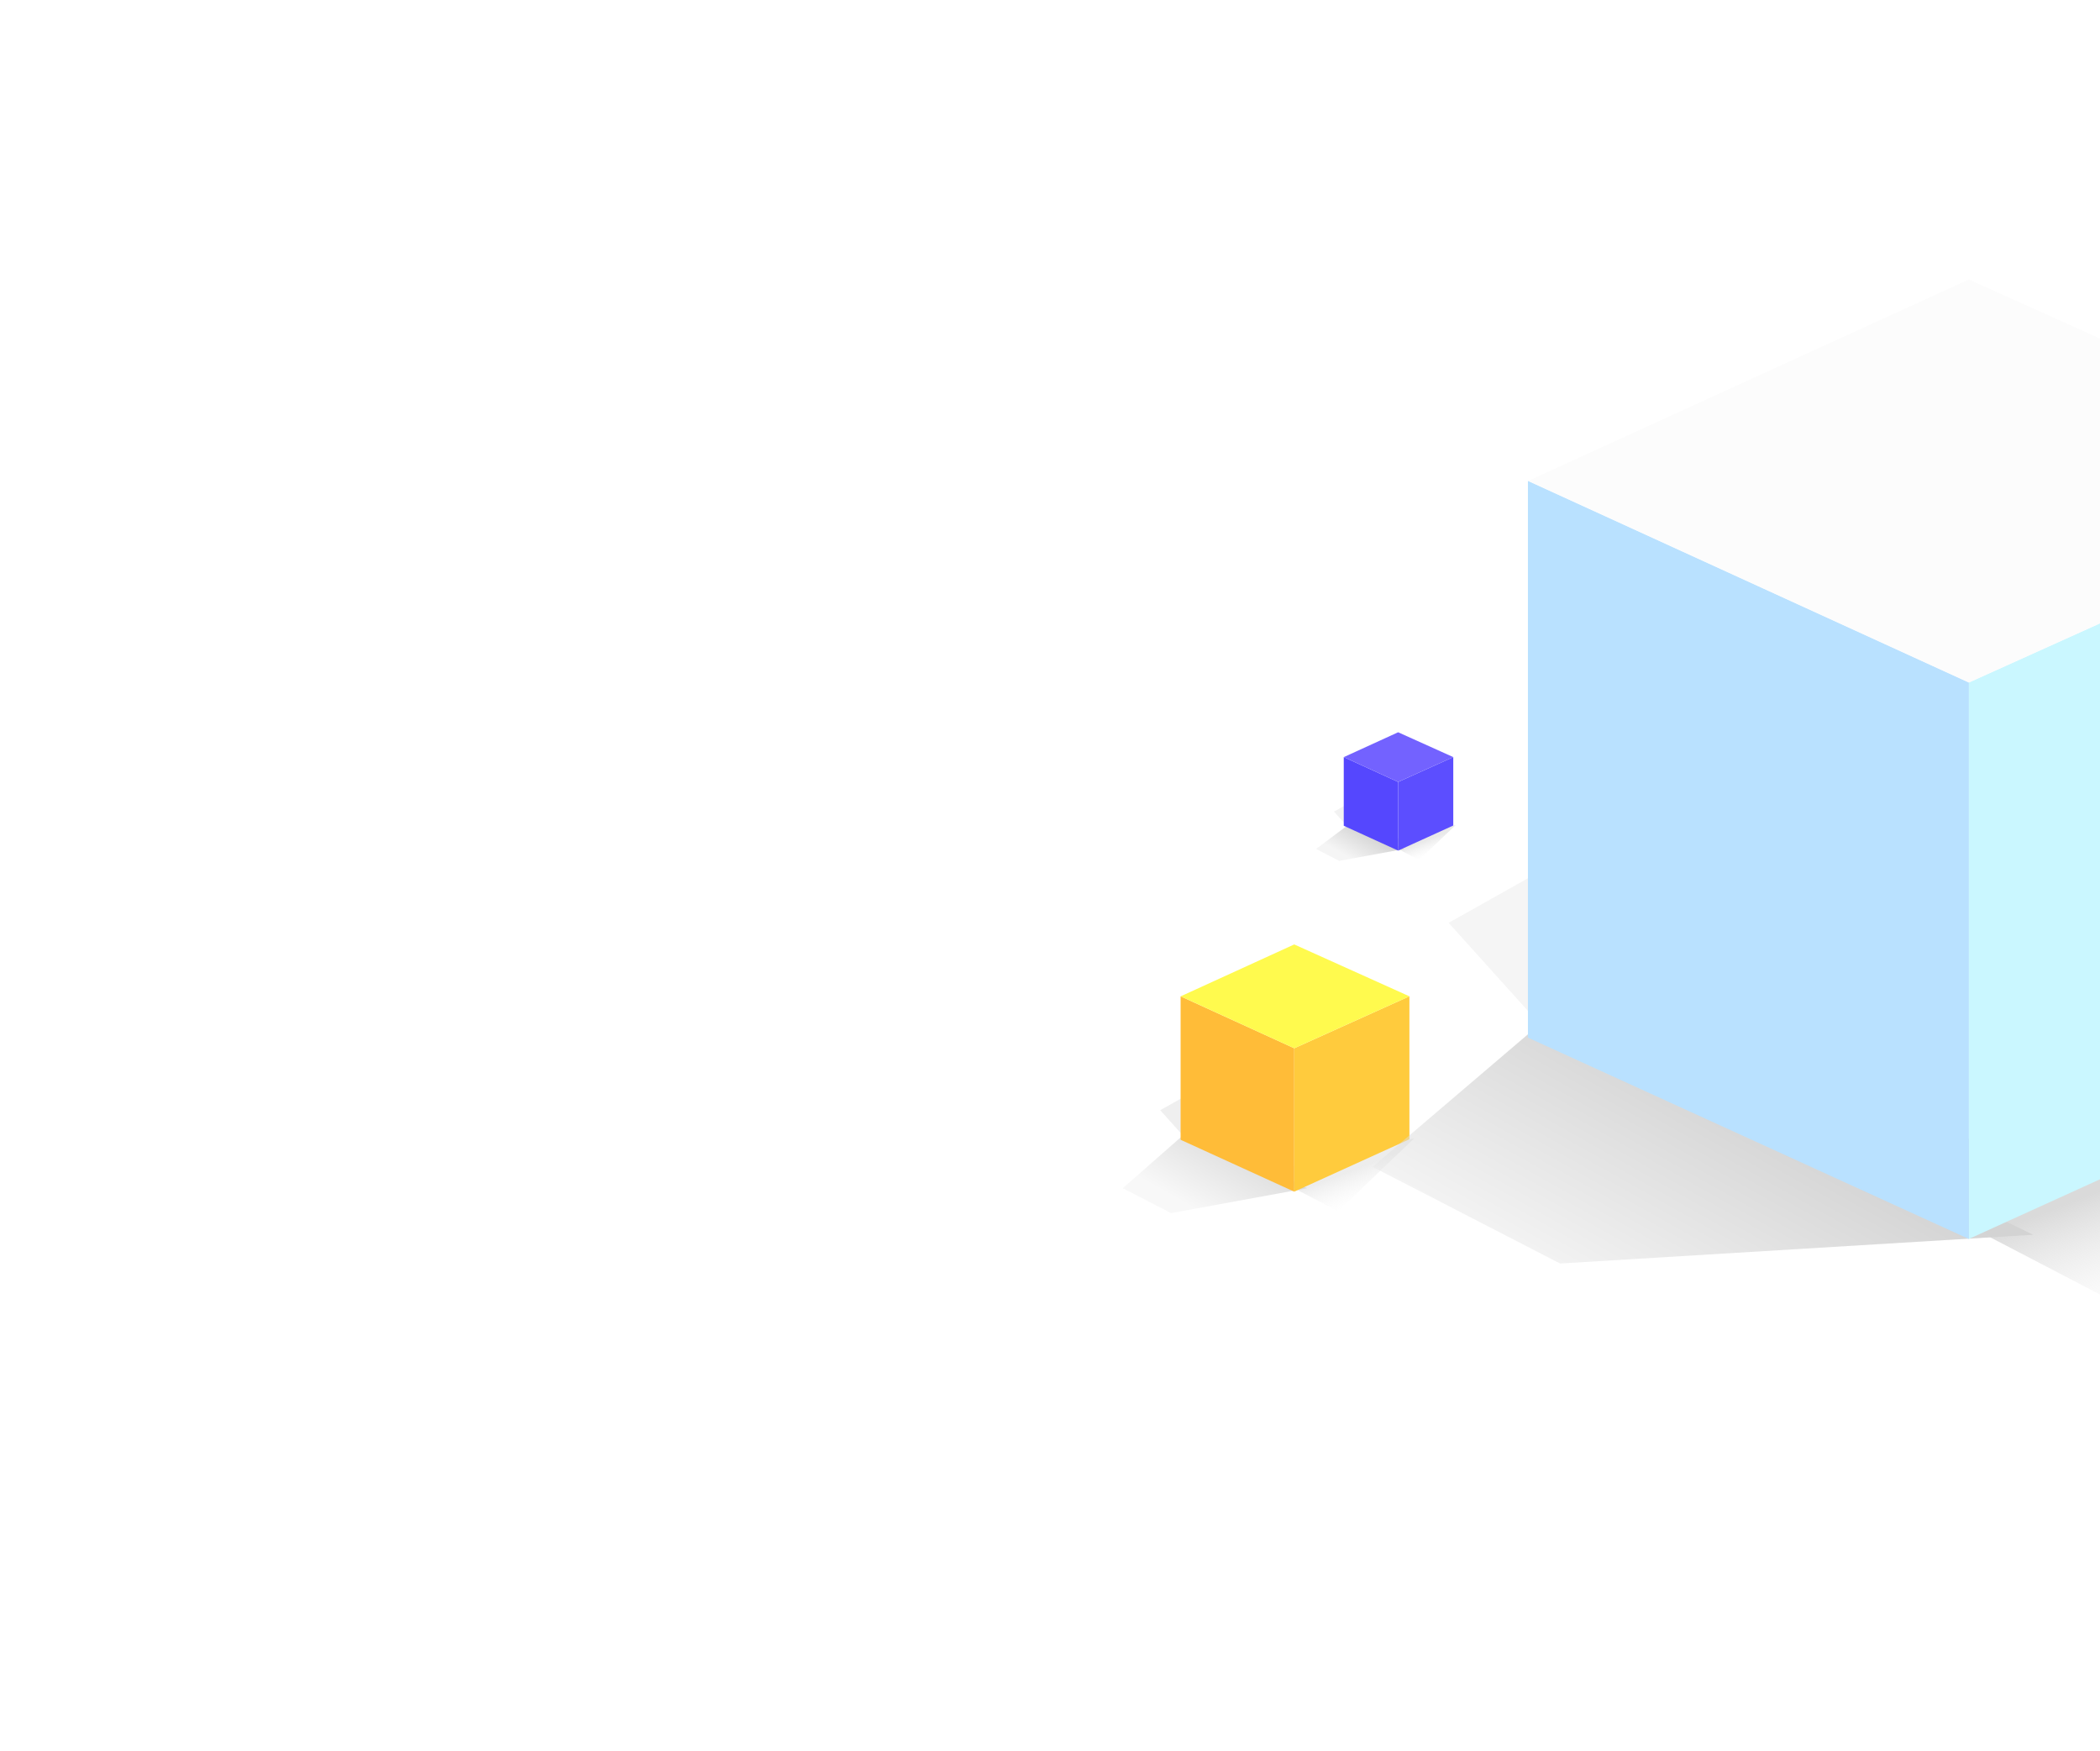 <svg width="1917" height="1598" viewBox="0 0 1917 1598" fill="none" xmlns="http://www.w3.org/2000/svg">
<g clip-path="url(#clip0)">
<g opacity="0.5">
<g filter="url(#filter0_f)">
<path d="M1082.21 1038.87L1059.09 1013.2L1133.64 971.317L1166.62 994.398L1082.21 1038.87Z" fill="#CCCCCC" fill-opacity="0.6"/>
</g>
<g filter="url(#filter1_f)">
<path d="M1184.74 1064.83L1291.06 1038.82L1221.44 1105.36L1105.81 1045.16L1184.74 1064.83Z" fill="url(#paint0_linear)" fill-opacity="0.5"/>
</g>
<g filter="url(#filter2_f)">
<path d="M1024.94 1084.39L1082.97 1033.43L1193.25 1084.39L1069.04 1107.13L1024.94 1084.39Z" fill="url(#paint1_linear)" fill-opacity="0.7"/>
</g>
</g>
<path d="M1077.73 1040.19L1077.73 909.274L1181.46 956.682L1181.46 1087.55L1077.73 1040.19Z" fill="#FFBC38"/>
<path d="M1181.46 956.68L1286.59 909.261L1286.59 1039.72L1181.46 1087.53L1181.46 956.68Z" fill="#FFCB3D"/>
<path d="M1077.8 909.272L1181.45 861.911L1286.58 909.262L1181.45 956.683L1077.8 909.272Z" fill="#FFFA4E"/>
<g filter="url(#filter3_f)">
<g opacity="0.5">
<g opacity="0.5" filter="url(#filter4_f)">
<path d="M1228.8 752.99L1217.74 740.7L1253.42 720.653L1269.21 731.701L1228.8 752.99Z" fill="#CCCCCC"/>
</g>
<g opacity="0.6" filter="url(#filter5_f)">
<path d="M1277.88 765.413L1328.77 752.963L1295.45 784.816L1240.1 755.998L1277.88 765.413Z" fill="url(#paint2_linear)"/>
</g>
<g filter="url(#filter6_f)">
<path d="M1201.39 774.777L1231.63 752.112L1281.95 774.777L1222.5 785.66L1201.39 774.777Z" fill="url(#paint3_linear)"/>
</g>
</g>
<path d="M1226.66 753.621L1226.66 690.956L1276.31 713.648L1276.31 776.287L1226.66 753.621Z" fill="#5547FE"/>
<path d="M1276.31 713.647L1326.63 690.95L1326.63 753.394L1276.31 776.28L1276.31 713.647Z" fill="#5C4EFF"/>
<path d="M1226.69 690.955L1276.31 668.285L1326.63 690.95L1276.31 713.649L1226.69 690.955Z" fill="#7362FF"/>
</g>
<g opacity="0.5">
<g opacity="0.4" filter="url(#filter7_f)">
<path d="M1412.14 941.836L1322.42 842.195L1611.76 679.657L1739.73 769.233L1412.14 941.836Z" fill="#CCCCCC"/>
</g>
<g filter="url(#filter8_f)">
<path d="M1810.07 1042.56L2222.68 941.616L1952.5 1199.87L1503.75 966.222L1810.07 1042.56Z" fill="url(#paint4_linear)"/>
</g>
<g filter="url(#filter9_f)">
<path d="M1252.97 1064.88L1424.11 918.91L1856.06 1126.86L1424.11 1153.12L1252.97 1064.88Z" fill="url(#paint5_linear)"/>
</g>
</g>
<path d="M1394.78 946.957L1394.78 438.88L1797.32 622.864L1797.32 1130.73L1394.78 946.957Z" fill="#B9E1FF"/>
<path d="M1797.32 622.854L2205.32 438.828L2205.32 945.115L1797.32 1130.67L1797.32 622.854Z" fill="#CAF7FF"/>
<path d="M1395.03 438.871L1797.3 255.071L2205.29 438.832L1797.3 622.869L1395.03 438.871Z" fill="#FCFCFC"/>
</g>
<defs>
<filter id="filter0_f" x="1049.09" y="961.317" width="127.532" height="87.557" filterUnits="userSpaceOnUse" color-interpolation-filters="sRGB">
<feFlood flood-opacity="0" result="BackgroundImageFix"/>
<feBlend mode="normal" in="SourceGraphic" in2="BackgroundImageFix" result="shape"/>
<feGaussianBlur stdDeviation="5" result="effect1_foregroundBlur"/>
</filter>
<filter id="filter1_f" x="1095.81" y="1028.82" width="205.253" height="86.547" filterUnits="userSpaceOnUse" color-interpolation-filters="sRGB">
<feFlood flood-opacity="0" result="BackgroundImageFix"/>
<feBlend mode="normal" in="SourceGraphic" in2="BackgroundImageFix" result="shape"/>
<feGaussianBlur stdDeviation="5" result="effect1_foregroundBlur"/>
</filter>
<filter id="filter2_f" x="1014.94" y="1023.43" width="188.312" height="93.702" filterUnits="userSpaceOnUse" color-interpolation-filters="sRGB">
<feFlood flood-opacity="0" result="BackgroundImageFix"/>
<feBlend mode="normal" in="SourceGraphic" in2="BackgroundImageFix" result="shape"/>
<feGaussianBlur stdDeviation="5" result="effect1_foregroundBlur"/>
</filter>
<filter id="filter3_f" x="1194.39" y="661.285" width="141.381" height="131.375" filterUnits="userSpaceOnUse" color-interpolation-filters="sRGB">
<feFlood flood-opacity="0" result="BackgroundImageFix"/>
<feBlend mode="normal" in="SourceGraphic" in2="BackgroundImageFix" result="shape"/>
<feGaussianBlur stdDeviation="3.5" result="effect1_foregroundBlur"/>
</filter>
<filter id="filter4_f" x="1212.95" y="715.866" width="61.044" height="41.91" filterUnits="userSpaceOnUse" color-interpolation-filters="sRGB">
<feFlood flood-opacity="0" result="BackgroundImageFix"/>
<feBlend mode="normal" in="SourceGraphic" in2="BackgroundImageFix" result="shape"/>
<feGaussianBlur stdDeviation="2.393" result="effect1_foregroundBlur"/>
</filter>
<filter id="filter5_f" x="1235.31" y="748.176" width="98.246" height="41.426" filterUnits="userSpaceOnUse" color-interpolation-filters="sRGB">
<feFlood flood-opacity="0" result="BackgroundImageFix"/>
<feBlend mode="normal" in="SourceGraphic" in2="BackgroundImageFix" result="shape"/>
<feGaussianBlur stdDeviation="2.393" result="effect1_foregroundBlur"/>
</filter>
<filter id="filter6_f" x="1196.6" y="747.326" width="90.137" height="43.121" filterUnits="userSpaceOnUse" color-interpolation-filters="sRGB">
<feFlood flood-opacity="0" result="BackgroundImageFix"/>
<feBlend mode="normal" in="SourceGraphic" in2="BackgroundImageFix" result="shape"/>
<feGaussianBlur stdDeviation="2.393" result="effect1_foregroundBlur"/>
</filter>
<filter id="filter7_f" x="1283.61" y="640.849" width="494.929" height="339.795" filterUnits="userSpaceOnUse" color-interpolation-filters="sRGB">
<feFlood flood-opacity="0" result="BackgroundImageFix"/>
<feBlend mode="normal" in="SourceGraphic" in2="BackgroundImageFix" result="shape"/>
<feGaussianBlur stdDeviation="19.404" result="effect1_foregroundBlur"/>
</filter>
<filter id="filter8_f" x="1464.94" y="902.808" width="796.553" height="335.876" filterUnits="userSpaceOnUse" color-interpolation-filters="sRGB">
<feFlood flood-opacity="0" result="BackgroundImageFix"/>
<feBlend mode="normal" in="SourceGraphic" in2="BackgroundImageFix" result="shape"/>
<feGaussianBlur stdDeviation="19.404" result="effect1_foregroundBlur"/>
</filter>
<filter id="filter9_f" x="1214.16" y="880.102" width="680.713" height="311.824" filterUnits="userSpaceOnUse" color-interpolation-filters="sRGB">
<feFlood flood-opacity="0" result="BackgroundImageFix"/>
<feBlend mode="normal" in="SourceGraphic" in2="BackgroundImageFix" result="shape"/>
<feGaussianBlur stdDeviation="19.404" result="effect1_foregroundBlur"/>
</filter>
<linearGradient id="paint0_linear" x1="1188.54" y1="1085.34" x2="1199.42" y2="1113.55" gradientUnits="userSpaceOnUse">
<stop stop-color="#B5B5B5"/>
<stop offset="1" stop-color="#E4E4E4" stop-opacity="0"/>
</linearGradient>
<linearGradient id="paint1_linear" x1="1114.08" y1="1044.29" x2="1083.83" y2="1098.02" gradientUnits="userSpaceOnUse">
<stop stop-color="#A7A7A7"/>
<stop offset="1" stop-color="#EBEBEB"/>
</linearGradient>
<linearGradient id="paint2_linear" x1="1279.7" y1="775.232" x2="1284.91" y2="788.736" gradientUnits="userSpaceOnUse">
<stop stop-color="#B5B5B5"/>
<stop offset="1" stop-color="#E4E4E4" stop-opacity="0"/>
</linearGradient>
<linearGradient id="paint3_linear" x1="1244.06" y1="755.583" x2="1229.58" y2="781.3" gradientUnits="userSpaceOnUse">
<stop stop-color="#A7A7A7"/>
<stop offset="1" stop-color="#EBEBEB"/>
</linearGradient>
<linearGradient id="paint4_linear" x1="1824.81" y1="1122.17" x2="1867.02" y2="1231.66" gradientUnits="userSpaceOnUse">
<stop stop-color="#B5B5B5"/>
<stop offset="1" stop-color="#E4E4E4" stop-opacity="0"/>
</linearGradient>
<linearGradient id="paint5_linear" x1="1548.82" y1="971.235" x2="1431.4" y2="1179.75" gradientUnits="userSpaceOnUse">
<stop stop-color="#A7A7A7"/>
<stop offset="1" stop-color="#EBEBEB"/>
</linearGradient>
<clipPath id="clip0">
<rect width="1917" height="1598" fill="white"/>
</clipPath>
</defs>
</svg>
